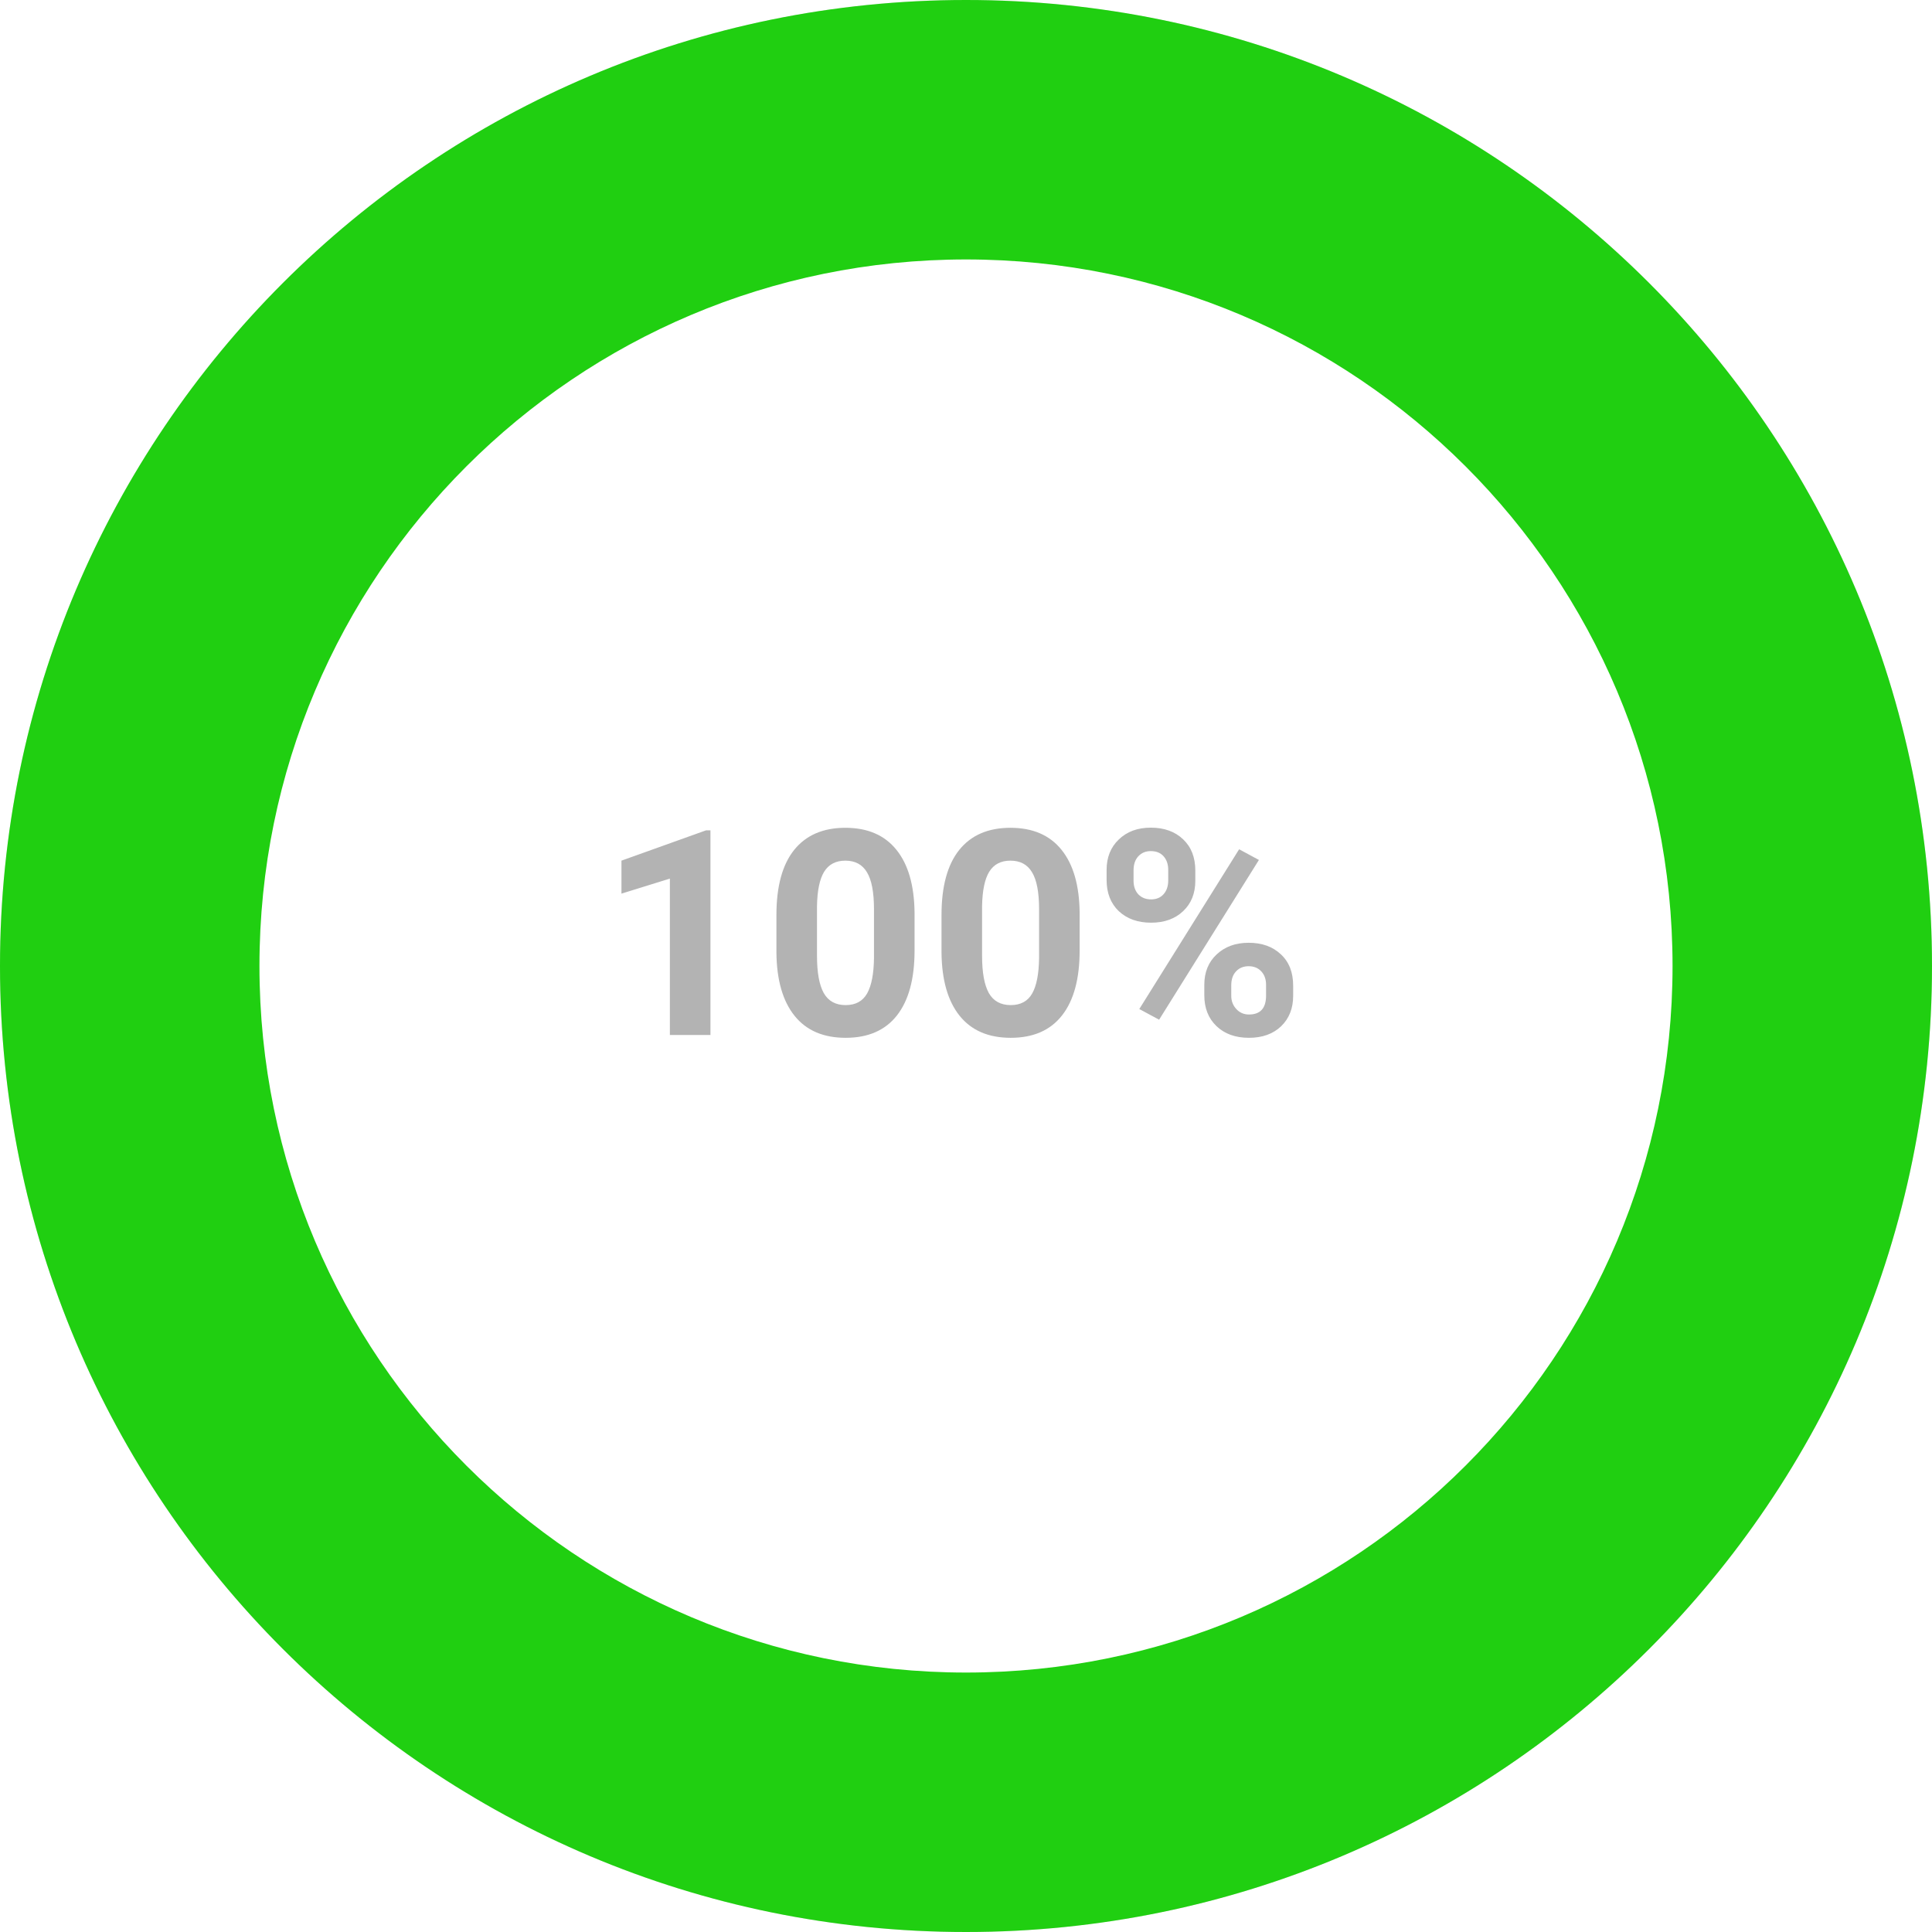 <svg width="168" height="168" viewBox="0 0 168 168" fill="none" xmlns="http://www.w3.org/2000/svg">
<path d="M168 84C168 130.392 130.392 168 84 168C37.608 168 0 130.392 0 84C0 37.608 37.608 0 84 0C130.392 0 168 37.608 168 84ZM21.435 84C21.435 118.554 49.446 146.565 84 146.565C118.554 146.565 146.565 118.554 146.565 84C146.565 49.446 118.554 21.435 84 21.435C49.446 21.435 21.435 49.446 21.435 84Z" fill="black" fill-opacity="0.1"/>
<path d="M168 84C168 130.392 130.392 168 84 168C37.608 168 0 130.392 0 84C0 37.608 37.608 0 84 0C130.392 0 168 37.608 168 84ZM22.561 84C22.561 117.932 50.068 145.439 84 145.439C117.932 145.439 145.439 117.932 145.439 84C145.439 50.068 117.932 22.561 84 22.561C50.068 22.561 22.561 50.068 22.561 84Z" fill="#20CF11"/>
<path d="M61.778 90H58.25V76.401L54.039 77.707V74.839L61.399 72.202H61.778V90ZM79.527 82.651C79.527 85.109 79.018 86.989 78.001 88.291C76.984 89.593 75.495 90.244 73.533 90.244C71.596 90.244 70.115 89.605 69.09 88.328C68.064 87.05 67.54 85.219 67.515 82.835V79.563C67.515 77.081 68.028 75.197 69.053 73.911C70.087 72.625 71.572 71.982 73.509 71.982C75.446 71.982 76.927 72.621 77.952 73.899C78.978 75.168 79.502 76.995 79.527 79.38V82.651ZM75.999 79.062C75.999 77.59 75.796 76.519 75.389 75.852C74.99 75.177 74.363 74.839 73.509 74.839C72.679 74.839 72.064 75.16 71.665 75.803C71.275 76.438 71.067 77.435 71.043 78.794V83.115C71.043 84.564 71.238 85.642 71.629 86.35C72.028 87.05 72.662 87.4 73.533 87.4C74.396 87.4 75.018 87.062 75.401 86.387C75.783 85.711 75.983 84.678 75.999 83.286V79.062ZM93.882 82.651C93.882 85.109 93.374 86.989 92.356 88.291C91.339 89.593 89.85 90.244 87.889 90.244C85.952 90.244 84.471 89.605 83.445 88.328C82.42 87.05 81.895 85.219 81.871 82.835V79.563C81.871 77.081 82.383 75.197 83.409 73.911C84.442 72.625 85.927 71.982 87.864 71.982C89.801 71.982 91.282 72.621 92.308 73.899C93.333 75.168 93.858 76.995 93.882 79.38V82.651ZM90.355 79.062C90.355 77.59 90.151 76.519 89.744 75.852C89.345 75.177 88.719 74.839 87.864 74.839C87.034 74.839 86.42 75.16 86.021 75.803C85.63 76.438 85.423 77.435 85.398 78.794V83.115C85.398 84.564 85.594 85.642 85.984 86.35C86.383 87.05 87.018 87.4 87.889 87.4C88.751 87.4 89.374 87.062 89.756 86.387C90.139 85.711 90.338 84.678 90.355 83.286V79.062ZM96.226 75.644C96.226 74.554 96.58 73.671 97.288 72.996C97.996 72.312 98.924 71.97 100.071 71.97C101.235 71.97 102.171 72.308 102.879 72.983C103.587 73.651 103.941 74.558 103.941 75.706V76.585C103.941 77.683 103.587 78.566 102.879 79.233C102.171 79.901 101.243 80.234 100.096 80.234C98.94 80.234 98.004 79.901 97.288 79.233C96.58 78.558 96.226 77.651 96.226 76.511V75.644ZM98.57 76.585C98.57 77.073 98.708 77.467 98.985 77.769C99.27 78.061 99.64 78.208 100.096 78.208C100.551 78.208 100.914 78.058 101.182 77.756C101.451 77.455 101.585 77.052 101.585 76.548V75.644C101.585 75.156 101.451 74.762 101.182 74.46C100.914 74.159 100.543 74.009 100.071 74.009C99.624 74.009 99.262 74.159 98.985 74.46C98.708 74.753 98.57 75.164 98.57 75.693V76.585ZM104.722 85.642C104.722 84.543 105.08 83.66 105.796 82.993C106.513 82.318 107.44 81.98 108.58 81.98C109.735 81.98 110.667 82.314 111.375 82.981C112.091 83.64 112.449 84.552 112.449 85.715V86.594C112.449 87.685 112.099 88.568 111.399 89.243C110.7 89.91 109.768 90.244 108.604 90.244C107.432 90.244 106.492 89.906 105.784 89.231C105.076 88.555 104.722 87.66 104.722 86.545V85.642ZM107.066 86.594C107.066 87.042 107.212 87.424 107.505 87.742C107.798 88.059 108.165 88.218 108.604 88.218C109.597 88.218 110.093 87.668 110.093 86.57V85.642C110.093 85.154 109.955 84.763 109.678 84.47C109.402 84.169 109.035 84.019 108.58 84.019C108.124 84.019 107.758 84.169 107.481 84.47C107.204 84.763 107.066 85.166 107.066 85.679V86.594ZM100.792 88.669L99.07 87.742L107.75 73.85L109.471 74.778L100.792 88.669Z" fill="black" fill-opacity="0.3"/>
</svg>
